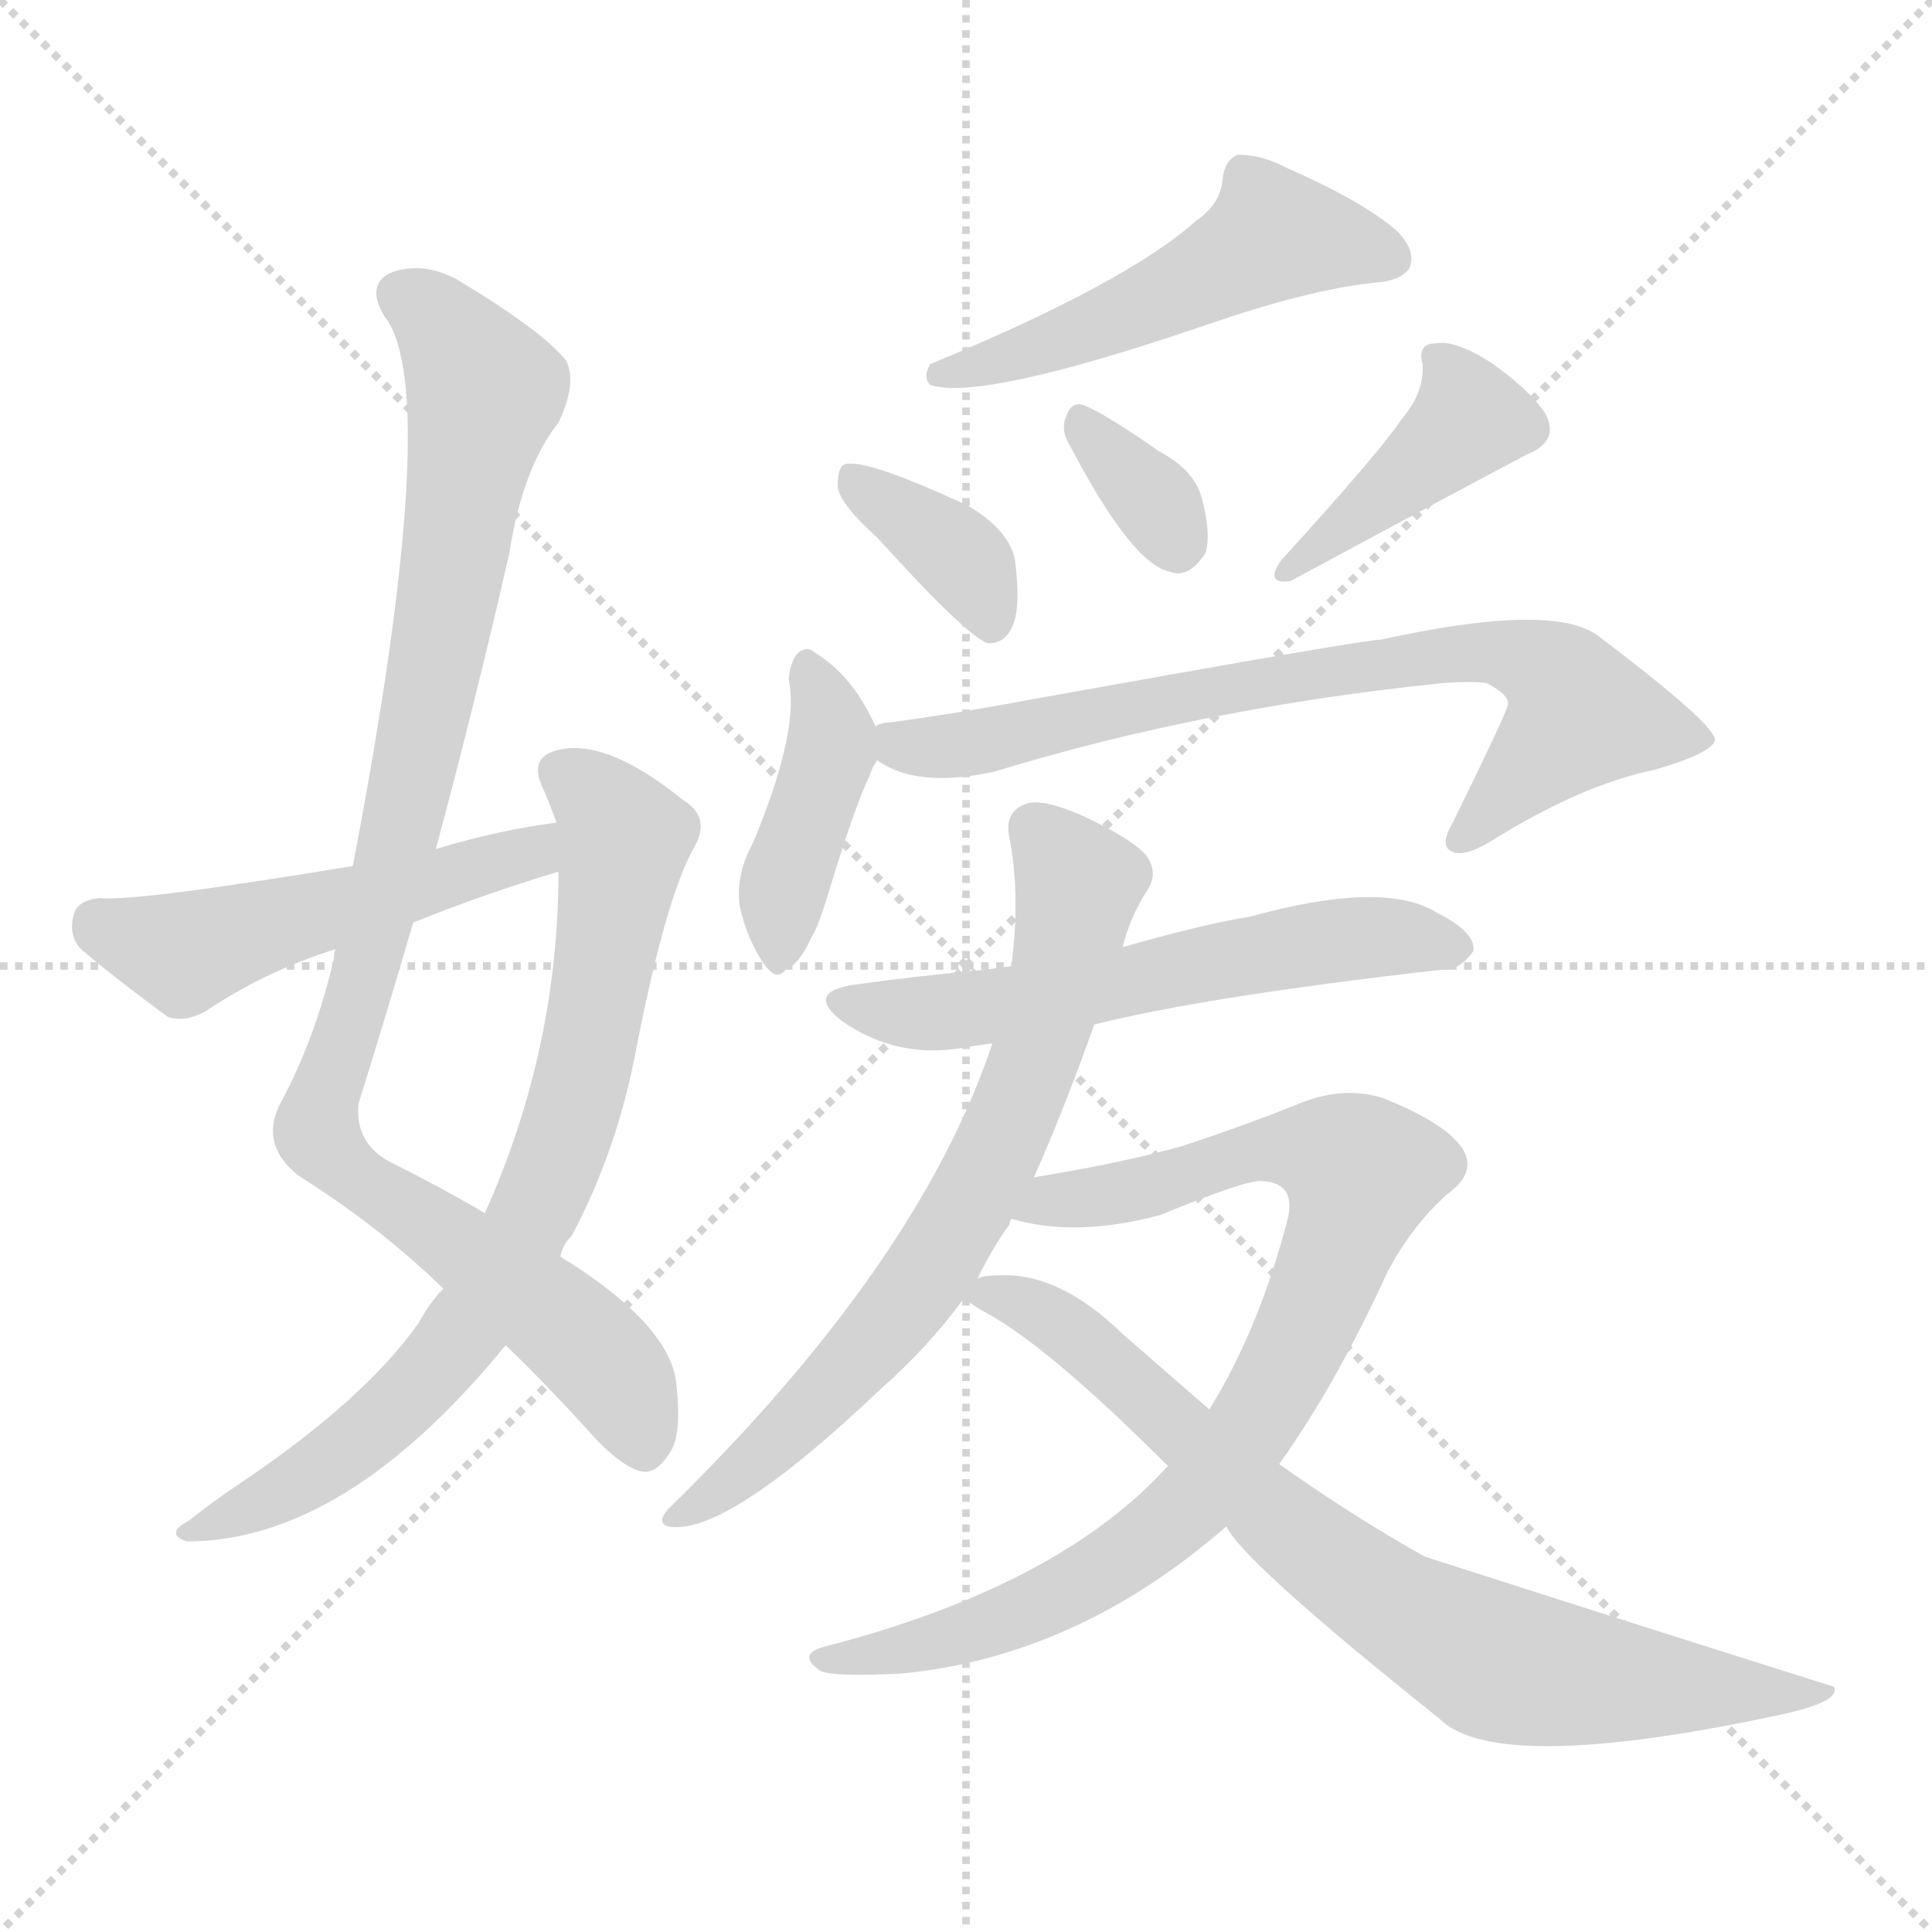 <svg version="1.1" viewBox="0 0 1024 1024" xmlns="http://www.w3.org/2000/svg">
  <g stroke="lightgray" stroke-dasharray="1,1" stroke-width="1" transform="scale(4, 4)">
    <line x1="0" y1="0" x2="256" y2="256"></line>
    <line x1="256" y1="0" x2="0" y2="256"></line>
    <line x1="128" y1="0" x2="128" y2="256"></line>
    <line x1="0" y1="128" x2="256" y2="128"></line>
  </g>
  <g transform="scale(1, -1) translate(0, -900)">
    <style type="text/css">
      
        @keyframes keyframes0 {
          from {
            stroke: blue;
            stroke-dashoffset: 971;
            stroke-width: 128;
          }
          76% {
            animation-timing-function: step-end;
            stroke: blue;
            stroke-dashoffset: 0;
            stroke-width: 128;
          }
          to {
            stroke: white;
            stroke-width: 1024;
          }
        }
        #make-me-a-hanzi-animation-0 {
          animation: keyframes0 1.04s both;
          animation-delay: 0s;
          animation-timing-function: linear;
        }
      
        @keyframes keyframes1 {
          from {
            stroke: blue;
            stroke-dashoffset: 763;
            stroke-width: 128;
          }
          71% {
            animation-timing-function: step-end;
            stroke: blue;
            stroke-dashoffset: 0;
            stroke-width: 128;
          }
          to {
            stroke: white;
            stroke-width: 1024;
          }
        }
        #make-me-a-hanzi-animation-1 {
          animation: keyframes1 0.871s both;
          animation-delay: 1.04s;
          animation-timing-function: linear;
        }
      
        @keyframes keyframes2 {
          from {
            stroke: blue;
            stroke-dashoffset: 507;
            stroke-width: 128;
          }
          62% {
            animation-timing-function: step-end;
            stroke: blue;
            stroke-dashoffset: 0;
            stroke-width: 128;
          }
          to {
            stroke: white;
            stroke-width: 1024;
          }
        }
        #make-me-a-hanzi-animation-2 {
          animation: keyframes2 0.663s both;
          animation-delay: 1.911s;
          animation-timing-function: linear;
        }
      
        @keyframes keyframes3 {
          from {
            stroke: blue;
            stroke-dashoffset: 513;
            stroke-width: 128;
          }
          63% {
            animation-timing-function: step-end;
            stroke: blue;
            stroke-dashoffset: 0;
            stroke-width: 128;
          }
          to {
            stroke: white;
            stroke-width: 1024;
          }
        }
        #make-me-a-hanzi-animation-3 {
          animation: keyframes3 0.667s both;
          animation-delay: 2.574s;
          animation-timing-function: linear;
        }
      
        @keyframes keyframes4 {
          from {
            stroke: blue;
            stroke-dashoffset: 367;
            stroke-width: 128;
          }
          54% {
            animation-timing-function: step-end;
            stroke: blue;
            stroke-dashoffset: 0;
            stroke-width: 128;
          }
          to {
            stroke: white;
            stroke-width: 1024;
          }
        }
        #make-me-a-hanzi-animation-4 {
          animation: keyframes4 0.549s both;
          animation-delay: 3.241s;
          animation-timing-function: linear;
        }
      
        @keyframes keyframes5 {
          from {
            stroke: blue;
            stroke-dashoffset: 335;
            stroke-width: 128;
          }
          52% {
            animation-timing-function: step-end;
            stroke: blue;
            stroke-dashoffset: 0;
            stroke-width: 128;
          }
          to {
            stroke: white;
            stroke-width: 1024;
          }
        }
        #make-me-a-hanzi-animation-5 {
          animation: keyframes5 0.523s both;
          animation-delay: 3.79s;
          animation-timing-function: linear;
        }
      
        @keyframes keyframes6 {
          from {
            stroke: blue;
            stroke-dashoffset: 410;
            stroke-width: 128;
          }
          57% {
            animation-timing-function: step-end;
            stroke: blue;
            stroke-dashoffset: 0;
            stroke-width: 128;
          }
          to {
            stroke: white;
            stroke-width: 1024;
          }
        }
        #make-me-a-hanzi-animation-6 {
          animation: keyframes6 0.584s both;
          animation-delay: 4.312s;
          animation-timing-function: linear;
        }
      
        @keyframes keyframes7 {
          from {
            stroke: blue;
            stroke-dashoffset: 408;
            stroke-width: 128;
          }
          57% {
            animation-timing-function: step-end;
            stroke: blue;
            stroke-dashoffset: 0;
            stroke-width: 128;
          }
          to {
            stroke: white;
            stroke-width: 1024;
          }
        }
        #make-me-a-hanzi-animation-7 {
          animation: keyframes7 0.582s both;
          animation-delay: 4.896s;
          animation-timing-function: linear;
        }
      
        @keyframes keyframes8 {
          from {
            stroke: blue;
            stroke-dashoffset: 738;
            stroke-width: 128;
          }
          71% {
            animation-timing-function: step-end;
            stroke: blue;
            stroke-dashoffset: 0;
            stroke-width: 128;
          }
          to {
            stroke: white;
            stroke-width: 1024;
          }
        }
        #make-me-a-hanzi-animation-8 {
          animation: keyframes8 0.851s both;
          animation-delay: 5.478s;
          animation-timing-function: linear;
        }
      
        @keyframes keyframes9 {
          from {
            stroke: blue;
            stroke-dashoffset: 583;
            stroke-width: 128;
          }
          65% {
            animation-timing-function: step-end;
            stroke: blue;
            stroke-dashoffset: 0;
            stroke-width: 128;
          }
          to {
            stroke: white;
            stroke-width: 1024;
          }
        }
        #make-me-a-hanzi-animation-9 {
          animation: keyframes9 0.724s both;
          animation-delay: 6.329s;
          animation-timing-function: linear;
        }
      
        @keyframes keyframes10 {
          from {
            stroke: blue;
            stroke-dashoffset: 704;
            stroke-width: 128;
          }
          70% {
            animation-timing-function: step-end;
            stroke: blue;
            stroke-dashoffset: 0;
            stroke-width: 128;
          }
          to {
            stroke: white;
            stroke-width: 1024;
          }
        }
        #make-me-a-hanzi-animation-10 {
          animation: keyframes10 0.823s both;
          animation-delay: 7.053s;
          animation-timing-function: linear;
        }
      
        @keyframes keyframes11 {
          from {
            stroke: blue;
            stroke-dashoffset: 853;
            stroke-width: 128;
          }
          74% {
            animation-timing-function: step-end;
            stroke: blue;
            stroke-dashoffset: 0;
            stroke-width: 128;
          }
          to {
            stroke: white;
            stroke-width: 1024;
          }
        }
        #make-me-a-hanzi-animation-11 {
          animation: keyframes11 0.944s both;
          animation-delay: 7.876s;
          animation-timing-function: linear;
        }
      
        @keyframes keyframes12 {
          from {
            stroke: blue;
            stroke-dashoffset: 767;
            stroke-width: 128;
          }
          71% {
            animation-timing-function: step-end;
            stroke: blue;
            stroke-dashoffset: 0;
            stroke-width: 128;
          }
          to {
            stroke: white;
            stroke-width: 1024;
          }
        }
        #make-me-a-hanzi-animation-12 {
          animation: keyframes12 0.874s both;
          animation-delay: 8.82s;
          animation-timing-function: linear;
        }
      
    </style>
    
      <path d="M 231 450 Q 252 528 270 607 Q 277 652 296 676 Q 306 697 300 709 Q 287 725 242 752 Q 223 762 206 755 Q 194 748 204 732 Q 235 692 187 441 L 178 397 Q 177 396 177 392 Q 167 349 148 314 Q 138 293 158 277 Q 201 250 235 217 L 268 187 Q 290 166 317 136 Q 332 121 341 120 Q 348 119 355 130 Q 362 140 358 170 Q 352 200 297 234 L 257 257 Q 235 270 207 284 Q 188 294 190 315 Q 205 363 219 411 L 231 450 Z" fill="lightgray"></path>
    
      <path d="M 235 217 Q 228 210 222 199 Q 194 159 129 115 Q 114 105 100 94 Q 87 87 99 83 Q 183 83 268 187 L 297 234 Q 298 240 303 245 Q 327 290 337 343 Q 353 425 368 451 Q 377 467 362 476 Q 320 510 294 502 Q 281 498 287 484 Q 291 475 295 464 L 296 438 Q 296 344 257 257 L 235 217 Z" fill="lightgray"></path>
    
      <path d="M 295 464 Q 264 460 231 450 L 187 441 Q 72 422 53 424 Q 41 423 39 415 Q 36 403 44 396 Q 63 380 89 361 Q 98 358 109 364 Q 140 385 178 397 L 219 411 Q 256 426 296 438 C 325 447 325 468 295 464 Z" fill="lightgray"></path>
    
      <path d="M 634 783 Q 597 750 493 707 Q 489 700 493 696 Q 520 687 640 728 Q 692 746 727 750 Q 743 751 747 758 Q 751 767 740 778 Q 721 794 682 811 Q 669 818 656 818 Q 649 815 648 805 Q 647 792 634 783 Z" fill="lightgray"></path>
    
      <path d="M 465 615 Q 514 561 524 559 Q 533 559 537 569 Q 541 579 538 603 Q 535 619 513 632 Q 459 657 448 654 Q 444 653 444 642 Q 445 633 465 615 Z" fill="lightgray"></path>
    
      <path d="M 567 664 Q 600 601 620 597 Q 630 593 639 607 Q 642 617 637 636 Q 633 651 614 661 Q 587 680 575 685 Q 568 688 565 679 Q 562 672 567 664 Z" fill="lightgray"></path>
    
      <path d="M 743 678 Q 731 660 679 603 Q 670 590 684 592 Q 745 625 809 659 Q 827 666 819 681 Q 810 694 790 708 Q 771 720 761 718 Q 751 718 754 707 Q 755 692 743 678 Z" fill="lightgray"></path>
    
      <path d="M 464 515 Q 452 542 432 554 Q 428 558 423 554 Q 419 550 418 540 Q 424 513 399 453 Q 390 437 392 420 Q 396 402 405 389 Q 412 379 417 387 Q 423 388 430 403 Q 434 409 441 433 Q 454 475 461 489 Q 462 493 465 497 C 469 504 469 504 464 515 Z" fill="lightgray"></path>
    
      <path d="M 465 497 Q 486 482 527 491 Q 638 525 765 538 Q 780 539 788 538 Q 801 531 799 526 Q 799 523 770 464 Q 763 452 769 449 Q 775 445 790 454 Q 838 484 877 492 Q 908 501 909 508 Q 908 517 847 563 Q 823 581 732 561 Q 723 561 545 529 Q 508 522 471 517 Q 467 517 464 515 C 438 510 438 510 465 497 Z" fill="lightgray"></path>
    
      <path d="M 580 357 Q 640 372 764 386 Q 773 385 781 396 Q 782 406 762 416 Q 734 434 662 414 Q 641 411 595 398 L 536 388 Q 529 387 522 386 Q 488 383 452 378 Q 427 374 446 359 Q 476 338 512 345 Q 518 346 526 347 L 580 357 Z" fill="lightgray"></path>
    
      <path d="M 595 398 Q 599 414 608 428 Q 614 437 608 446 Q 601 455 573 468 Q 552 477 544 474 Q 532 470 535 456 Q 541 425 536 388 L 526 347 Q 487 230 354 100 Q 348 93 354 91 Q 384 85 467 164 Q 492 186 511 212 L 518 222 Q 525 237 535 251 Q 535 252 536 254 L 548 276 Q 564 312 580 357 L 595 398 Z" fill="lightgray"></path>
    
      <path d="M 619 123 Q 561 59 436 27 Q 423 23 434 15 Q 438 11 478 13 Q 571 22 650 91 L 678 124 Q 708 166 735 225 Q 748 250 767 267 Q 785 280 773 294 Q 763 306 733 318 Q 711 325 686 314 Q 661 304 628 293 Q 597 284 548 276 C 518 271 507 260 536 254 Q 570 244 615 256 Q 661 275 669 274 Q 688 273 682 252 Q 667 195 641 153 L 619 123 Z" fill="lightgray"></path>
    
      <path d="M 511 212 Q 514 209 523 204 Q 556 186 619 123 L 650 91 Q 659 72 763 -11 Q 793 -41 943 -9 Q 976 -2 972 6 Q 864 40 755 75 Q 716 97 678 124 L 641 153 Q 619 172 595 193 Q 561 226 529 224 Q 520 224 518 222 C 500 220 500 220 511 212 Z" fill="lightgray"></path>
    
    
      <clipPath id="make-me-a-hanzi-clip-0">
        <path d="M 231 450 Q 252 528 270 607 Q 277 652 296 676 Q 306 697 300 709 Q 287 725 242 752 Q 223 762 206 755 Q 194 748 204 732 Q 235 692 187 441 L 178 397 Q 177 396 177 392 Q 167 349 148 314 Q 138 293 158 277 Q 201 250 235 217 L 268 187 Q 290 166 317 136 Q 332 121 341 120 Q 348 119 355 130 Q 362 140 358 170 Q 352 200 297 234 L 257 257 Q 235 270 207 284 Q 188 294 190 315 Q 205 363 219 411 L 231 450 Z"></path>
      </clipPath>
      <path clip-path="url(#make-me-a-hanzi-clip-0)" d="M 214 743 L 237 725 L 257 692 L 213 462 L 169 297 L 185 278 L 252 234 L 321 177 L 341 134" fill="none" id="make-me-a-hanzi-animation-0" stroke-dasharray="843 1686" stroke-linecap="round"></path>
    
      <clipPath id="make-me-a-hanzi-clip-1">
        <path d="M 235 217 Q 228 210 222 199 Q 194 159 129 115 Q 114 105 100 94 Q 87 87 99 83 Q 183 83 268 187 L 297 234 Q 298 240 303 245 Q 327 290 337 343 Q 353 425 368 451 Q 377 467 362 476 Q 320 510 294 502 Q 281 498 287 484 Q 291 475 295 464 L 296 438 Q 296 344 257 257 L 235 217 Z"></path>
      </clipPath>
      <path clip-path="url(#make-me-a-hanzi-clip-1)" d="M 296 491 L 316 477 L 331 456 L 308 327 L 286 262 L 253 204 L 210 153 L 174 124 L 105 88" fill="none" id="make-me-a-hanzi-animation-1" stroke-dasharray="635 1270" stroke-linecap="round"></path>
    
      <clipPath id="make-me-a-hanzi-clip-2">
        <path d="M 295 464 Q 264 460 231 450 L 187 441 Q 72 422 53 424 Q 41 423 39 415 Q 36 403 44 396 Q 63 380 89 361 Q 98 358 109 364 Q 140 385 178 397 L 219 411 Q 256 426 296 438 C 325 447 325 468 295 464 Z"></path>
      </clipPath>
      <path clip-path="url(#make-me-a-hanzi-clip-2)" d="M 52 411 L 98 395 L 272 445 L 290 457" fill="none" id="make-me-a-hanzi-animation-2" stroke-dasharray="379 758" stroke-linecap="round"></path>
    
      <clipPath id="make-me-a-hanzi-clip-3">
        <path d="M 634 783 Q 597 750 493 707 Q 489 700 493 696 Q 520 687 640 728 Q 692 746 727 750 Q 743 751 747 758 Q 751 767 740 778 Q 721 794 682 811 Q 669 818 656 818 Q 649 815 648 805 Q 647 792 634 783 Z"></path>
      </clipPath>
      <path clip-path="url(#make-me-a-hanzi-clip-3)" d="M 737 763 L 675 776 L 581 726 L 497 702" fill="none" id="make-me-a-hanzi-animation-3" stroke-dasharray="385 770" stroke-linecap="round"></path>
    
      <clipPath id="make-me-a-hanzi-clip-4">
        <path d="M 465 615 Q 514 561 524 559 Q 533 559 537 569 Q 541 579 538 603 Q 535 619 513 632 Q 459 657 448 654 Q 444 653 444 642 Q 445 633 465 615 Z"></path>
      </clipPath>
      <path clip-path="url(#make-me-a-hanzi-clip-4)" d="M 451 646 L 505 608 L 525 568" fill="none" id="make-me-a-hanzi-animation-4" stroke-dasharray="239 478" stroke-linecap="round"></path>
    
      <clipPath id="make-me-a-hanzi-clip-5">
        <path d="M 567 664 Q 600 601 620 597 Q 630 593 639 607 Q 642 617 637 636 Q 633 651 614 661 Q 587 680 575 685 Q 568 688 565 679 Q 562 672 567 664 Z"></path>
      </clipPath>
      <path clip-path="url(#make-me-a-hanzi-clip-5)" d="M 575 673 L 608 639 L 624 612" fill="none" id="make-me-a-hanzi-animation-5" stroke-dasharray="207 414" stroke-linecap="round"></path>
    
      <clipPath id="make-me-a-hanzi-clip-6">
        <path d="M 743 678 Q 731 660 679 603 Q 670 590 684 592 Q 745 625 809 659 Q 827 666 819 681 Q 810 694 790 708 Q 771 720 761 718 Q 751 718 754 707 Q 755 692 743 678 Z"></path>
      </clipPath>
      <path clip-path="url(#make-me-a-hanzi-clip-6)" d="M 766 707 L 779 678 L 701 610 L 690 608 L 688 601" fill="none" id="make-me-a-hanzi-animation-6" stroke-dasharray="282 564" stroke-linecap="round"></path>
    
      <clipPath id="make-me-a-hanzi-clip-7">
        <path d="M 464 515 Q 452 542 432 554 Q 428 558 423 554 Q 419 550 418 540 Q 424 513 399 453 Q 390 437 392 420 Q 396 402 405 389 Q 412 379 417 387 Q 423 388 430 403 Q 434 409 441 433 Q 454 475 461 489 Q 462 493 465 497 C 469 504 469 504 464 515 Z"></path>
      </clipPath>
      <path clip-path="url(#make-me-a-hanzi-clip-7)" d="M 428 545 L 440 502 L 418 438 L 413 399" fill="none" id="make-me-a-hanzi-animation-7" stroke-dasharray="280 560" stroke-linecap="round"></path>
    
      <clipPath id="make-me-a-hanzi-clip-8">
        <path d="M 465 497 Q 486 482 527 491 Q 638 525 765 538 Q 780 539 788 538 Q 801 531 799 526 Q 799 523 770 464 Q 763 452 769 449 Q 775 445 790 454 Q 838 484 877 492 Q 908 501 909 508 Q 908 517 847 563 Q 823 581 732 561 Q 723 561 545 529 Q 508 522 471 517 Q 467 517 464 515 C 438 510 438 510 465 497 Z"></path>
      </clipPath>
      <path clip-path="url(#make-me-a-hanzi-clip-8)" d="M 469 511 L 487 503 L 515 505 L 561 520 L 573 518 L 613 530 L 745 552 L 784 555 L 812 549 L 828 538 L 838 521 L 774 456" fill="none" id="make-me-a-hanzi-animation-8" stroke-dasharray="610 1220" stroke-linecap="round"></path>
    
      <clipPath id="make-me-a-hanzi-clip-9">
        <path d="M 580 357 Q 640 372 764 386 Q 773 385 781 396 Q 782 406 762 416 Q 734 434 662 414 Q 641 411 595 398 L 536 388 Q 529 387 522 386 Q 488 383 452 378 Q 427 374 446 359 Q 476 338 512 345 Q 518 346 526 347 L 580 357 Z"></path>
      </clipPath>
      <path clip-path="url(#make-me-a-hanzi-clip-9)" d="M 448 369 L 481 363 L 516 365 L 710 402 L 771 398" fill="none" id="make-me-a-hanzi-animation-9" stroke-dasharray="455 910" stroke-linecap="round"></path>
    
      <clipPath id="make-me-a-hanzi-clip-10">
        <path d="M 595 398 Q 599 414 608 428 Q 614 437 608 446 Q 601 455 573 468 Q 552 477 544 474 Q 532 470 535 456 Q 541 425 536 388 L 526 347 Q 487 230 354 100 Q 348 93 354 91 Q 384 85 467 164 Q 492 186 511 212 L 518 222 Q 525 237 535 251 Q 535 252 536 254 L 548 276 Q 564 312 580 357 L 595 398 Z"></path>
      </clipPath>
      <path clip-path="url(#make-me-a-hanzi-clip-10)" d="M 548 461 L 572 431 L 555 358 L 519 271 L 489 221 L 446 169 L 391 117 L 358 96" fill="none" id="make-me-a-hanzi-animation-10" stroke-dasharray="576 1152" stroke-linecap="round"></path>
    
      <clipPath id="make-me-a-hanzi-clip-11">
        <path d="M 619 123 Q 561 59 436 27 Q 423 23 434 15 Q 438 11 478 13 Q 571 22 650 91 L 678 124 Q 708 166 735 225 Q 748 250 767 267 Q 785 280 773 294 Q 763 306 733 318 Q 711 325 686 314 Q 661 304 628 293 Q 597 284 548 276 C 518 271 507 260 536 254 Q 570 244 615 256 Q 661 275 669 274 Q 688 273 682 252 Q 667 195 641 153 L 619 123 Z"></path>
      </clipPath>
      <path clip-path="url(#make-me-a-hanzi-clip-11)" d="M 544 257 L 620 273 L 672 291 L 703 289 L 722 278 L 676 165 L 618 91 L 580 64 L 526 39 L 439 20" fill="none" id="make-me-a-hanzi-animation-11" stroke-dasharray="725 1450" stroke-linecap="round"></path>
    
      <clipPath id="make-me-a-hanzi-clip-12">
        <path d="M 511 212 Q 514 209 523 204 Q 556 186 619 123 L 650 91 Q 659 72 763 -11 Q 793 -41 943 -9 Q 976 -2 972 6 Q 864 40 755 75 Q 716 97 678 124 L 641 153 Q 619 172 595 193 Q 561 226 529 224 Q 520 224 518 222 C 500 220 500 220 511 212 Z"></path>
      </clipPath>
      <path clip-path="url(#make-me-a-hanzi-clip-12)" d="M 520 213 L 535 212 L 566 196 L 678 94 L 736 49 L 793 19 L 904 4 L 964 5" fill="none" id="make-me-a-hanzi-animation-12" stroke-dasharray="639 1278" stroke-linecap="round"></path>
    
  </g>
</svg>